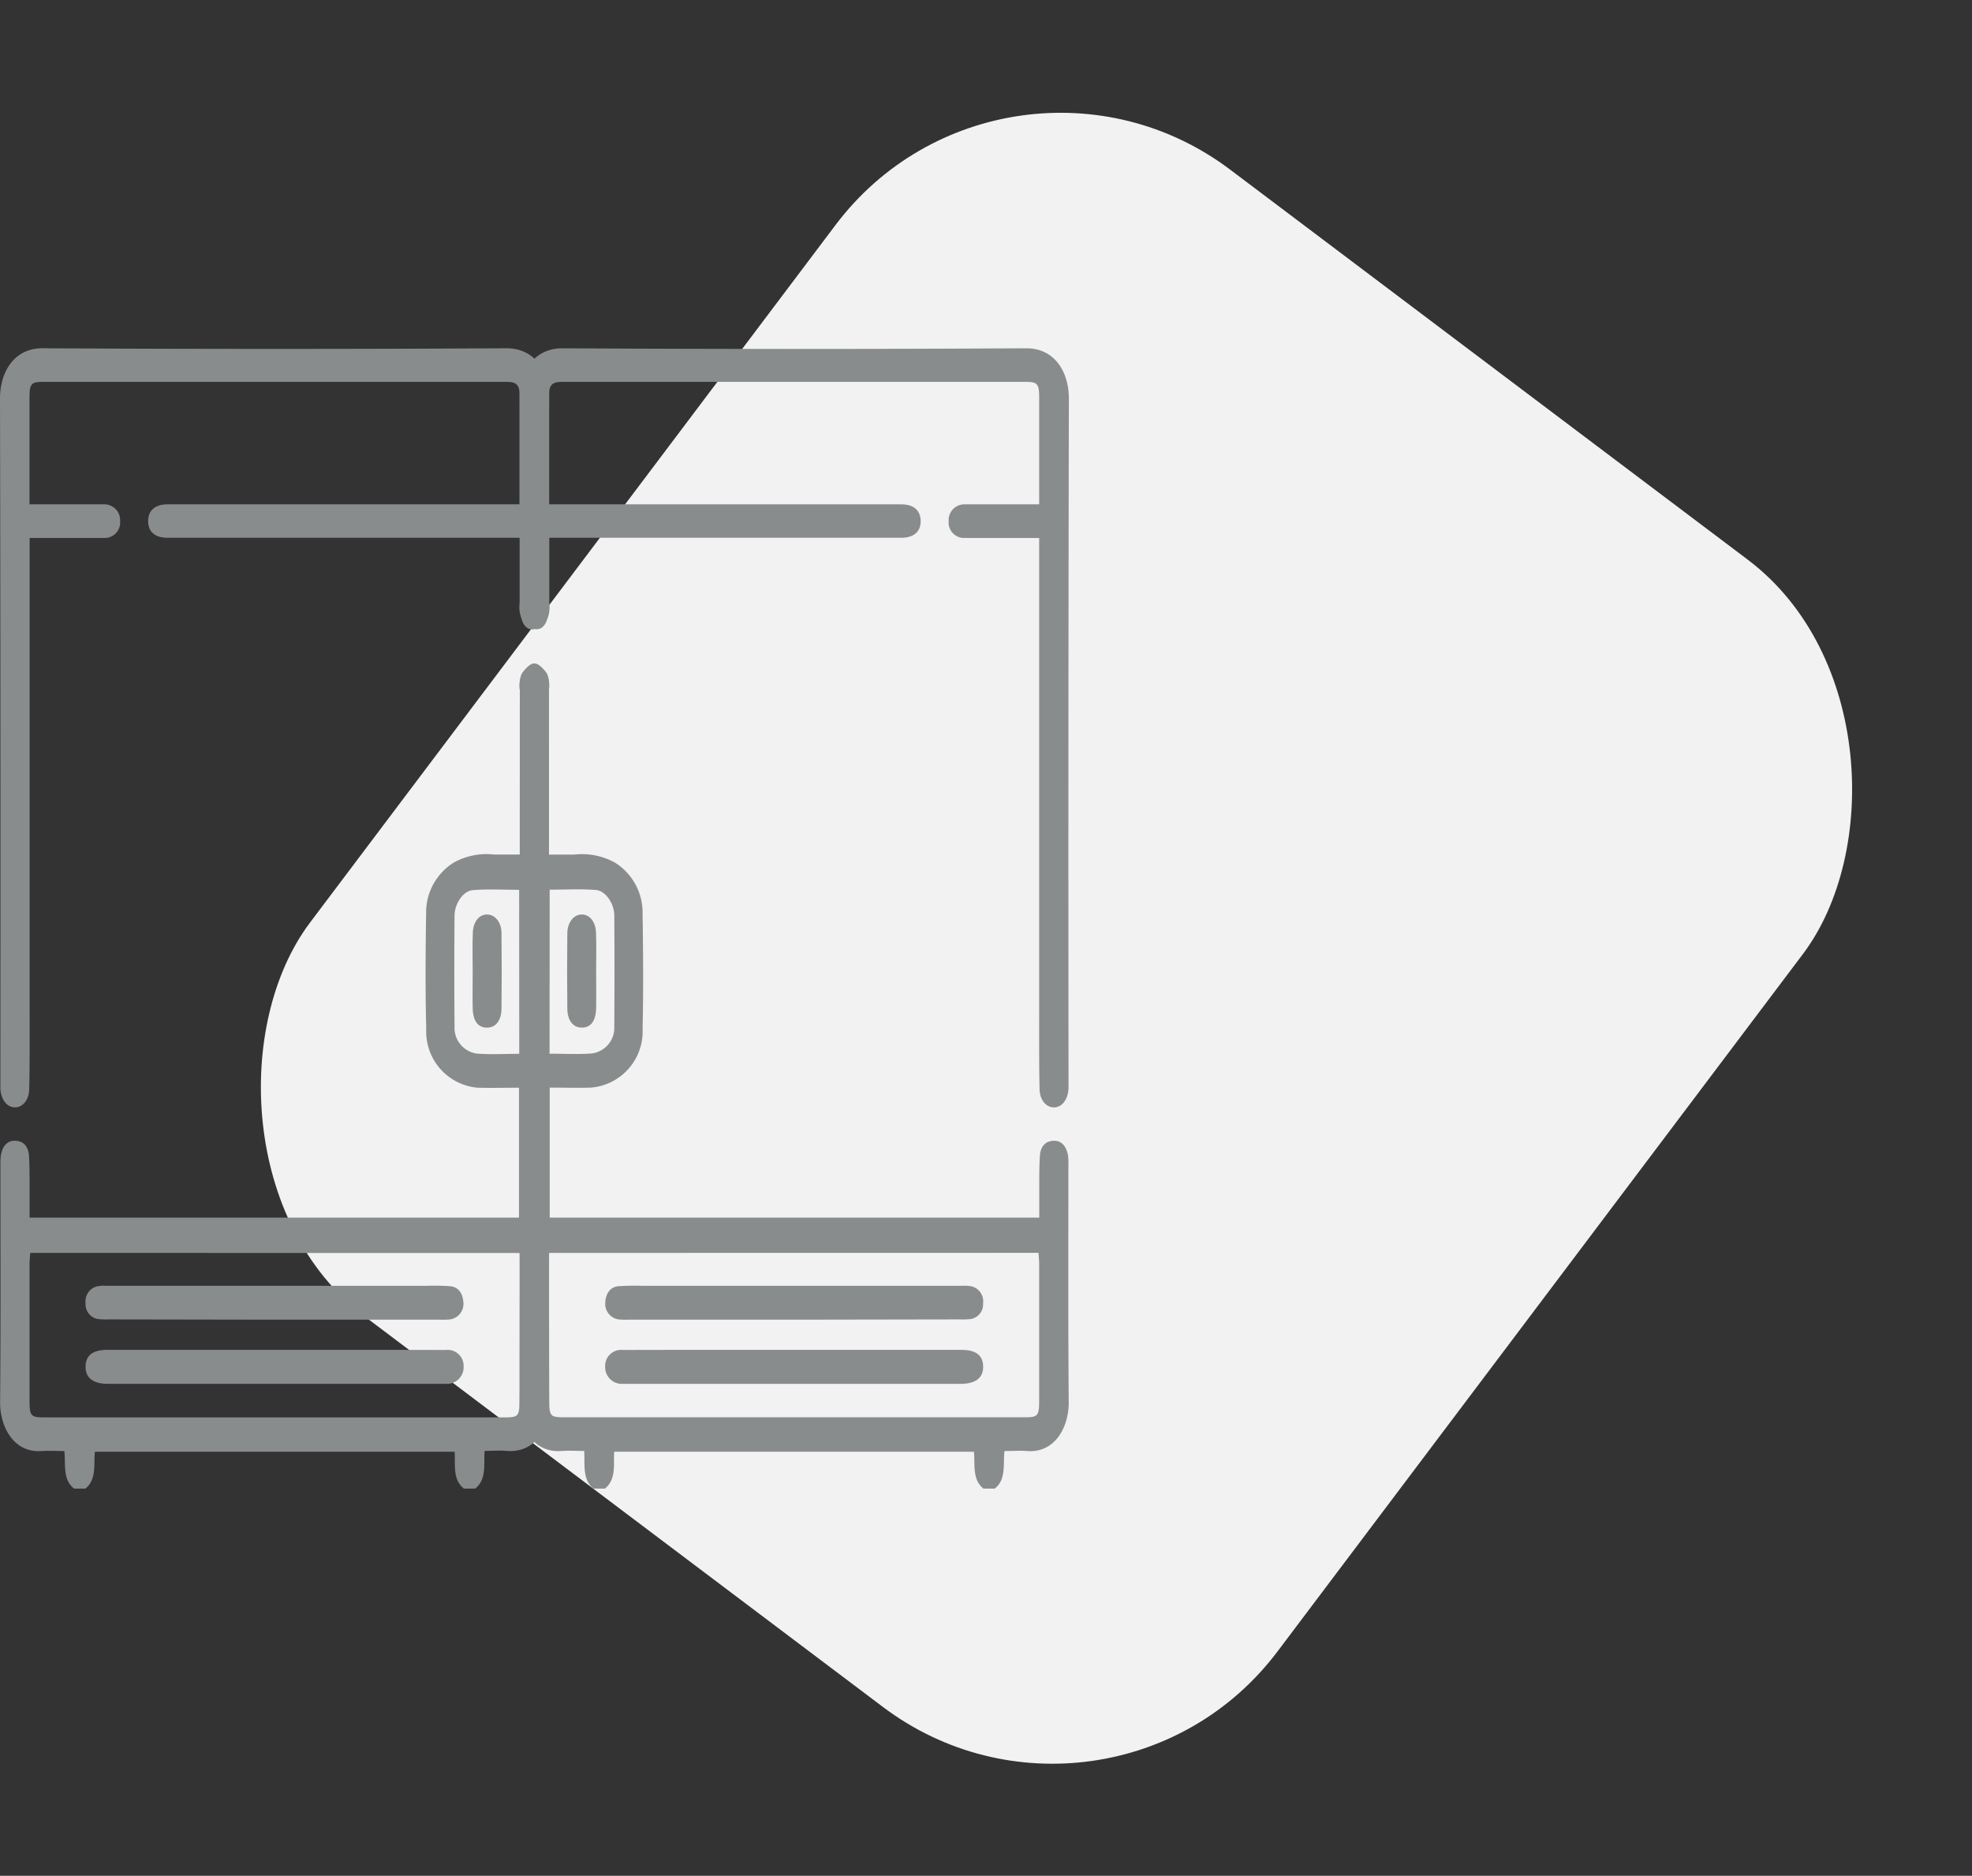<svg xmlns="http://www.w3.org/2000/svg" width="70.034" height="66.608" viewBox="0 0 70.034 66.608"><rect x="0" y="0" width="70.034" height="66.608" fill="#333333" stroke="none"/><defs><style>.a{fill:#f2f2f2;}.b{fill:#898c8d;}</style></defs><g transform="translate(-1016 -1163.29)"><g transform="translate(-15)"><rect class="a" width="43" height="51" rx="10" transform="matrix(0.799, 0.602, -0.602, 0.799, 1066.693, 1163.29)"/><g transform="translate(1020.838 1150.963)"><path class="b" d="M26.636,70.624c-.4-.322-.3-.827-.328-1.31H13.532c-.048.456.069.986-.339,1.31h-.4c-.413-.321-.293-.854-.345-1.334-.286,0-.543-.017-.8,0-1,.079-1.49-.868-1.482-1.735.024-2.806.01-5.612.012-8.418a1.988,1.988,0,0,1,.016-.353c.059-.318.219-.522.512-.512s.462.2.485.536.019.683.022,1.025c0,.387,0,.775,0,1.169H28.594V56.389c-.5,0-.984.012-1.464,0A2,2,0,0,1,25.3,54.3c-.037-1.368-.025-2.739-.005-4.109a2.09,2.09,0,0,1,.986-1.8,2.416,2.416,0,0,1,1.437-.283c.3,0,.593,0,.906,0v-.544q0-2.648,0-5.3a1.154,1.154,0,0,1,.043-.5c.107-.187.283-.425.44-.437s.374.188.485.365a1.219,1.219,0,0,1,.064.572q.006,9.683.006,19.367c0,1.963-.022,3.926,0,5.888.013.993-.5,1.851-1.516,1.766-.252-.021-.508,0-.775,0-.028.508.071,1.015-.331,1.337Zm-15.4-8.369c-.009.14-.024.266-.025.392q0,2.431,0,4.861c0,.529.053.587.5.587h16.3c.587,0,.6-.014.6-.712q0-2.312.006-4.625v-.5ZM28.6,49.361c-.562,0-1.108-.033-1.65.012-.339.028-.642.483-.645.9q-.016,1.973,0,3.948a.919.919,0,0,0,.79.955c.488.039.98.009,1.509.009Z" transform="translate(0 -5.437)"/><path class="b" d="M29.663,26.506c.013-1.034-.537-1.818-1.523-1.812q-8.233.045-16.465,0c-1.005-.005-1.515.836-1.513,1.787q.025,12.133.013,24.265c0,.079,0,.158,0,.237.024.39.23.66.509.666s.507-.253.516-.648c.018-.83.015-1.66.014-2.489q0-8.32,0-16.638V31.43H12.1c.582,0,1.165,0,1.747,0a.55.55,0,0,0,.58-.6.56.56,0,0,0-.587-.594c-.751,0-1.5,0-2.251,0H11.21v-.885c0-.975,0-1.95,0-2.924,0-.459.067-.539.446-.539q8.25,0,16.5,0c.25,0,.454.043.454.412,0,1.29,0,2.58,0,3.936H16.118c-.447,0-.693.213-.695.594s.244.593.693.593h12.5c0,.816,0,1.566,0,2.316a1.091,1.091,0,0,0,.049.5,1,1,0,0,0,.462.414c.226.075.412-.1.479-.376a2.176,2.176,0,0,0,.048-.506C29.654,31.353,29.633,28.929,29.663,26.506Z"/><path class="b" d="M21.4,75.351h5.88a3.1,3.1,0,0,0,.336-.008.561.561,0,0,0,.481-.6c-.021-.325-.176-.551-.459-.58a8.583,8.583,0,0,0-.873-.015l-11.358,0a1.176,1.176,0,0,0-.334.022.549.549,0,0,0-.394.6.528.528,0,0,0,.438.558,2.494,2.494,0,0,0,.369.013Z" transform="translate(-1.477 -16.162)"/><path class="b" d="M21.388,77.526q-2.973,0-5.946,0c-.513,0-.76.2-.765.592s.259.613.786.613H27.322c.045,0,.09,0,.135,0a.593.593,0,0,0,.646-.621.568.568,0,0,0-.634-.581Q24.429,77.522,21.388,77.526Z" transform="translate(-1.476 -17.265)"/><path class="b" d="M35.095,56.591c0,.434-.008.868,0,1.3.011.453.188.685.5.689s.518-.244.523-.671q.016-1.341,0-2.683c0-.388-.228-.658-.506-.664s-.5.249-.512.647C35.081,55.67,35.095,56.13,35.095,56.591Z" transform="translate(-8.146 -9.762)"/><path class="b" d="M40.2,70.624c-.4-.322-.3-.829-.331-1.337-.267,0-.522-.018-.775,0-1.011.085-1.529-.773-1.516-1.766.026-1.962,0-3.925,0-5.888q0-9.683.005-19.367a1.219,1.219,0,0,1,.064-.572c.111-.176.326-.377.485-.365s.333.25.44.437a1.154,1.154,0,0,1,.043.5q0,2.648,0,5.3v.544c.313,0,.61,0,.906,0a2.419,2.419,0,0,1,1.437.283,2.088,2.088,0,0,1,.985,1.8c.02,1.369.032,2.741,0,4.109a2,2,0,0,1-1.836,2.083c-.479.015-.959,0-1.463,0v4.617H56.031c0-.394,0-.782,0-1.169,0-.342,0-.685.022-1.025s.2-.526.485-.536.452.193.512.512a1.988,1.988,0,0,1,.015.353c0,2.807-.011,5.612.012,8.418.007.867-.478,1.814-1.482,1.735-.255-.02-.512,0-.8,0-.053.479.067,1.012-.346,1.334h-.4c-.409-.324-.291-.854-.34-1.31H40.934c-.023.483.071.988-.329,1.31Zm-1.579-8.369v.5q0,2.312.006,4.625c0,.7.011.712.6.712h16.3c.451,0,.5-.058.5-.587q0-2.431,0-4.861c0-.126-.015-.252-.025-.392Zm.018-7.075c.53,0,1.021.03,1.509-.009a.919.919,0,0,0,.79-.955q.014-1.974,0-3.948c0-.413-.306-.868-.645-.9-.542-.045-1.088-.012-1.65-.012Z" transform="translate(-8.96 -5.437)"/><path class="b" d="M38.629,31.43c0,.816,0,1.566,0,2.316a1.082,1.082,0,0,1-.049.5.992.992,0,0,1-.462.414c-.226.075-.412-.1-.479-.376a2.176,2.176,0,0,1-.048-.506c0-2.424.018-4.848-.011-7.271-.013-1.034.537-1.818,1.523-1.812q8.233.045,16.465,0c1.005-.005,1.515.836,1.513,1.787q-.025,12.133-.012,24.265c0,.079,0,.158,0,.237-.024.39-.23.66-.509.666S56.049,51.4,56.04,51c-.018-.829-.014-1.66-.014-2.489q0-8.32,0-16.638V31.43h-.887c-.582,0-1.165,0-1.747,0a.549.549,0,0,1-.58-.6.56.56,0,0,1,.587-.594c.751,0,1.5,0,2.251,0h.376v-.885c0-.975,0-1.95,0-2.924,0-.459-.068-.539-.447-.539q-8.25,0-16.5,0c-.25,0-.454.043-.454.412v3.936H51.122c.447,0,.693.213.695.594s-.244.593-.693.593h-12.5Z" transform="translate(-8.959)"/><path class="b" d="M48.789,75.351h-5.88a3.108,3.108,0,0,1-.336-.008.561.561,0,0,1-.481-.6c.021-.325.176-.551.46-.58a8.566,8.566,0,0,1,.872-.015l11.358,0a1.175,1.175,0,0,1,.334.022.549.549,0,0,1,.394.6.528.528,0,0,1-.438.558,2.493,2.493,0,0,1-.369.013Z" transform="translate(-10.435 -16.162)"/><path class="b" d="M48.8,77.526q2.973,0,5.946,0c.513,0,.76.2.765.592s-.259.613-.786.613H42.868c-.045,0-.09,0-.135,0a.593.593,0,0,1-.646-.621.568.568,0,0,1,.634-.581Q45.762,77.522,48.8,77.526Z" transform="translate(-10.433 -17.265)"/><path class="b" d="M41.109,56.591c0,.434.008.868,0,1.3-.011.453-.188.685-.5.689s-.518-.244-.523-.671q-.016-1.341,0-2.683c.005-.388.228-.658.506-.664s.5.249.513.647C41.123,55.67,41.109,56.13,41.109,56.591Z" transform="translate(-9.776 -9.762)"/></g></g></g></svg>